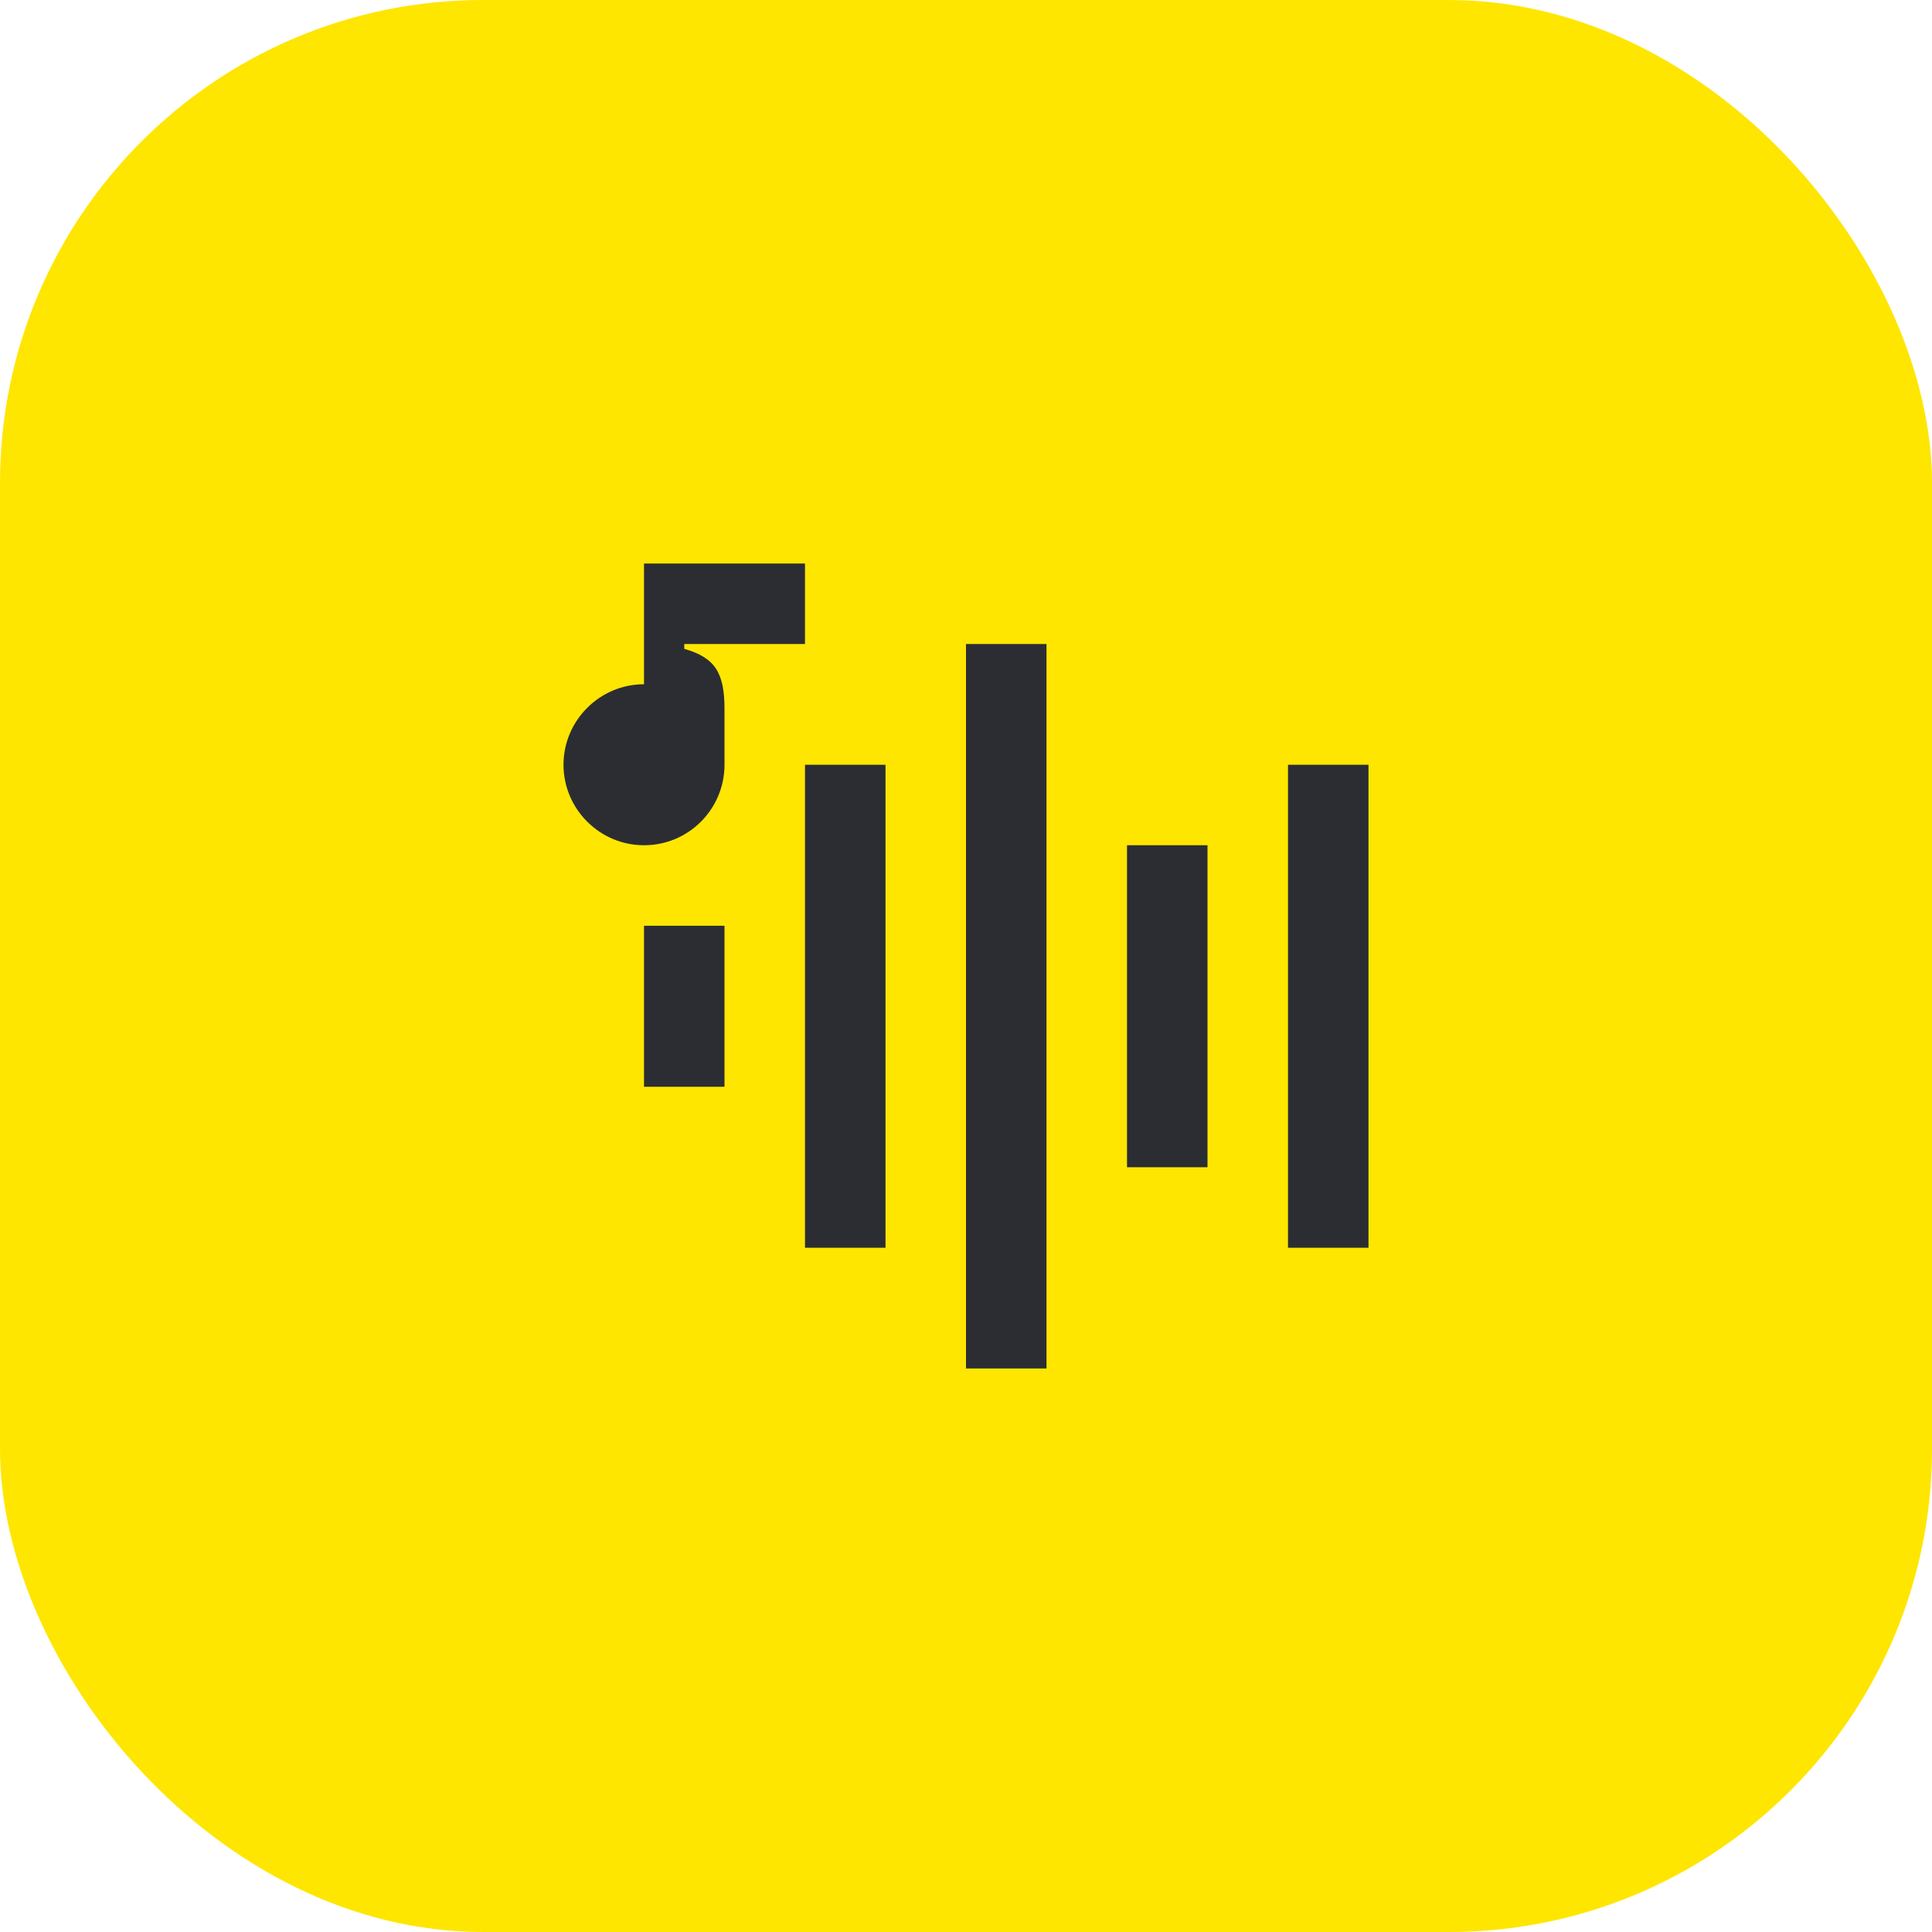 <svg width="48" height="48" viewBox="0 0 48 48" fill="none" xmlns="http://www.w3.org/2000/svg">
<rect width="48" height="48" rx="12" fill="#FEE600"/>
<path d="M30 21V29H28V21H30ZM34 31V19H32V31H34ZM24 34V16H26V34H24ZM20 19V31H22V19H20ZM16 27V23H18V27H16ZM17 16H20V14H16V17C14.9 17 14 17.9 14 19C14 20.1 14.9 21 16 21C17.11 21 18 20.1 18 19V17.62C18 16.72 17.77 16.34 17 16.12V16Z" fill="#2B2D33"/>
</svg>
